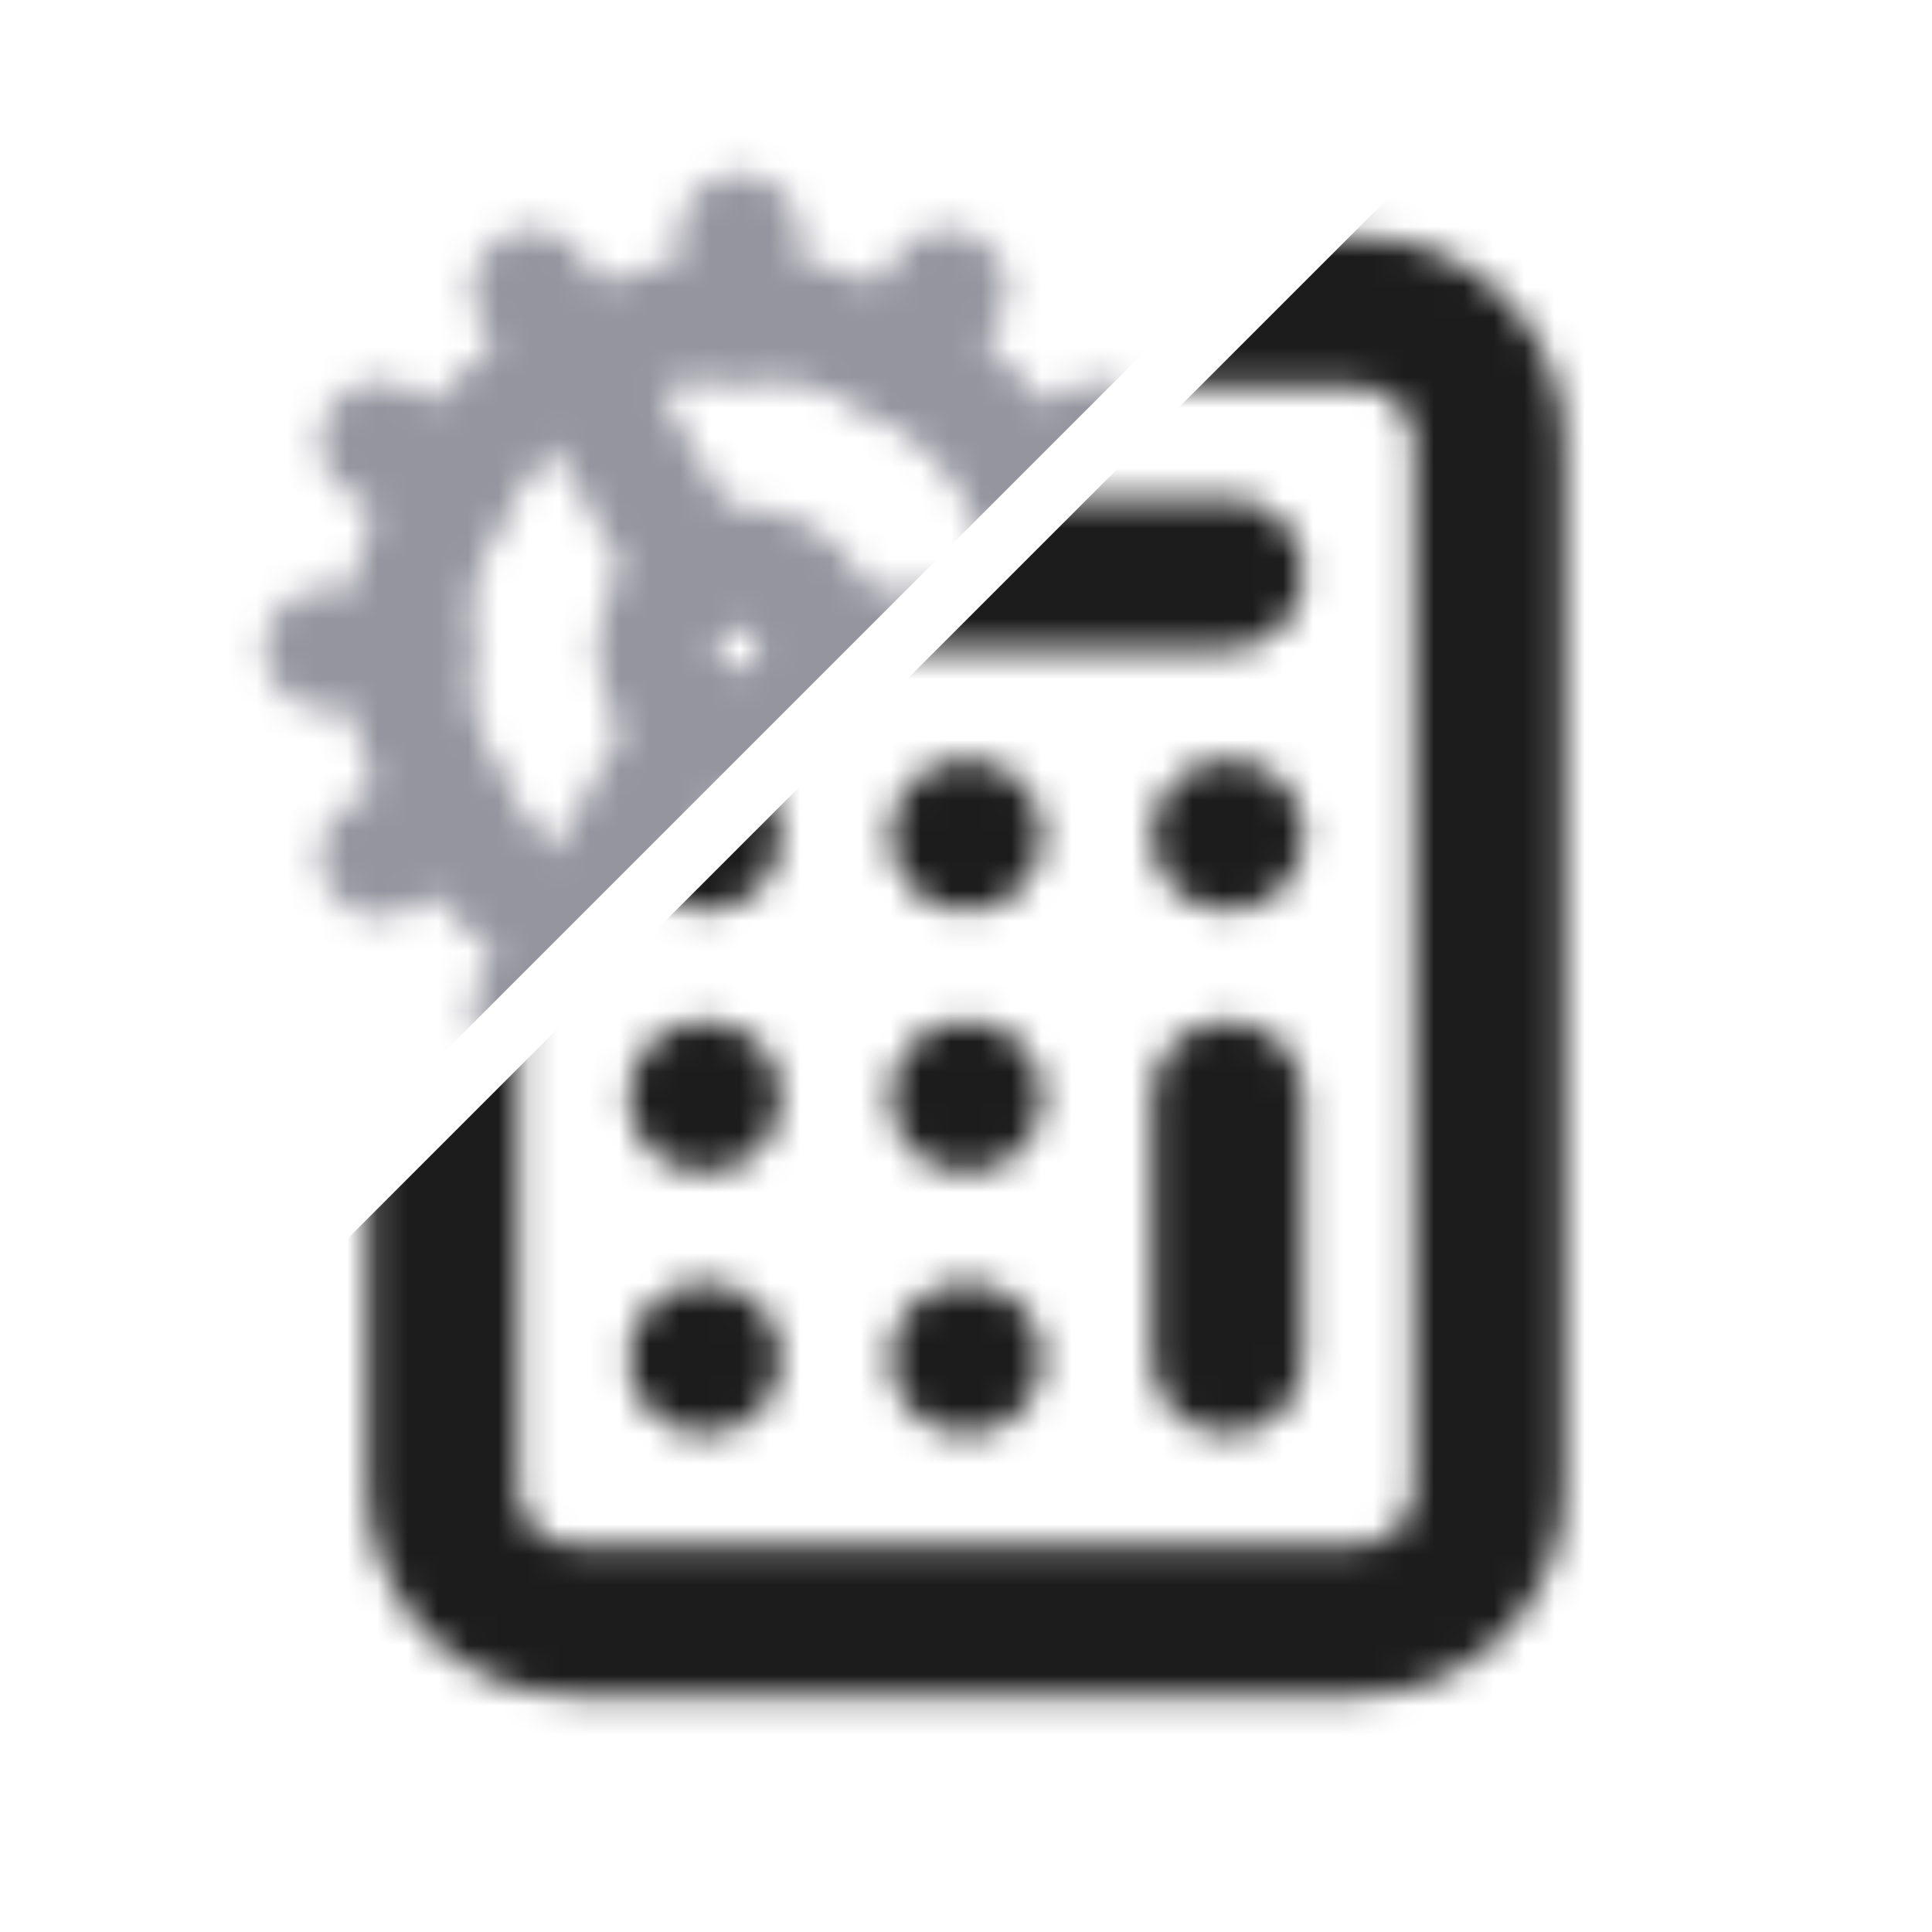 <svg width="64" height="64" viewBox="0 0 64 64" fill="none" xmlns="http://www.w3.org/2000/svg">
<rect width="64" height="64" fill="white"/>
<mask id="mask0_115_232" style="mask-type:alpha" maskUnits="userSpaceOnUse" x="6" y="6" width="52" height="52">
<path d="M23.333 19H40.667M40.667 36.333V45M40.667 27.667H40.688M32 27.667H32.022M23.333 27.667H23.355M32 36.333H32.022M23.333 36.333H23.355M32 45H32.022M23.333 45H23.355M19 10.333H45C47.393 10.333 49.333 12.273 49.333 14.667V49.333C49.333 51.727 47.393 53.667 45 53.667H19C16.607 53.667 14.667 51.727 14.667 49.333V14.667C14.667 12.273 16.607 10.333 19 10.333Z" stroke="#3F3F46" stroke-width="5" stroke-linecap="round" stroke-linejoin="round"/>
</mask>
<g mask="url(#mask0_115_232)">
<rect x="48.194" y="4.354" width="46.783" height="62" transform="rotate(45 48.194 4.354)" fill="#1C1C1C"/>
</g>
<mask id="mask1_115_232" style="mask-type:alpha" maskUnits="userSpaceOnUse" x="8" y="5" width="33" height="33">
<g clip-path="url(#clip0_115_232)">
<path d="M24.5 32.5C27.417 32.5 30.215 31.341 32.278 29.278C34.341 27.215 35.5 24.417 35.5 21.5C35.5 18.583 34.341 15.785 32.278 13.722C30.215 11.659 27.417 10.5 24.5 10.5C21.583 10.5 18.785 11.659 16.722 13.722C14.659 15.785 13.5 18.583 13.5 21.5C13.5 24.417 14.659 27.215 16.722 29.278C18.785 31.341 21.583 32.5 24.5 32.5Z" stroke="black" stroke-width="4" stroke-linecap="round" stroke-linejoin="round"/>
<path d="M24.5 24.25C25.229 24.25 25.929 23.96 26.445 23.445C26.96 22.929 27.25 22.229 27.25 21.5C27.25 20.771 26.96 20.071 26.445 19.555C25.929 19.04 25.229 18.75 24.5 18.75C23.771 18.75 23.071 19.04 22.555 19.555C22.04 20.071 21.75 20.771 21.75 21.5C21.75 22.229 22.04 22.929 22.555 23.445C23.071 23.96 23.771 24.25 24.5 24.25Z" stroke="black" stroke-width="4" stroke-linecap="round" stroke-linejoin="round"/>
<path d="M24.5 7.75V10.5" stroke="black" stroke-width="4" stroke-linecap="round" stroke-linejoin="round"/>
<path d="M24.5 35.25V32.5" stroke="black" stroke-width="4" stroke-linecap="round" stroke-linejoin="round"/>
<path d="M31.375 33.407L30 31.029" stroke="black" stroke-width="4" stroke-linecap="round" stroke-linejoin="round"/>
<path d="M23.125 19.121L17.625 9.592" stroke="black" stroke-width="4" stroke-linecap="round" stroke-linejoin="round"/>
<path d="M36.407 28.375L34.029 27" stroke="black" stroke-width="4" stroke-linecap="round" stroke-linejoin="round"/>
<path d="M12.592 14.625L14.971 16" stroke="black" stroke-width="4" stroke-linecap="round" stroke-linejoin="round"/>
<path d="M27.25 21.5H38.25" stroke="black" stroke-width="4" stroke-linecap="round" stroke-linejoin="round"/>
<path d="M10.75 21.5H13.5" stroke="black" stroke-width="4" stroke-linecap="round" stroke-linejoin="round"/>
<path d="M36.407 14.625L34.029 16" stroke="black" stroke-width="4" stroke-linecap="round" stroke-linejoin="round"/>
<path d="M12.592 28.375L14.971 27" stroke="black" stroke-width="4" stroke-linecap="round" stroke-linejoin="round"/>
<path d="M31.375 9.592L30 11.971" stroke="black" stroke-width="4" stroke-linecap="round" stroke-linejoin="round"/>
<path d="M23.125 23.879L17.625 33.407" stroke="black" stroke-width="4" stroke-linecap="round" stroke-linejoin="round"/>
</g>
</mask>
<g mask="url(#mask1_115_232)">
<rect x="26.305" y="-19" width="29.883" height="57" transform="rotate(45 26.305 -19)" fill="#95959F"/>
</g>
<defs>
<clipPath id="clip0_115_232">
<rect width="33" height="33" fill="white" transform="translate(8 5)"/>
</clipPath>
</defs>
</svg>
